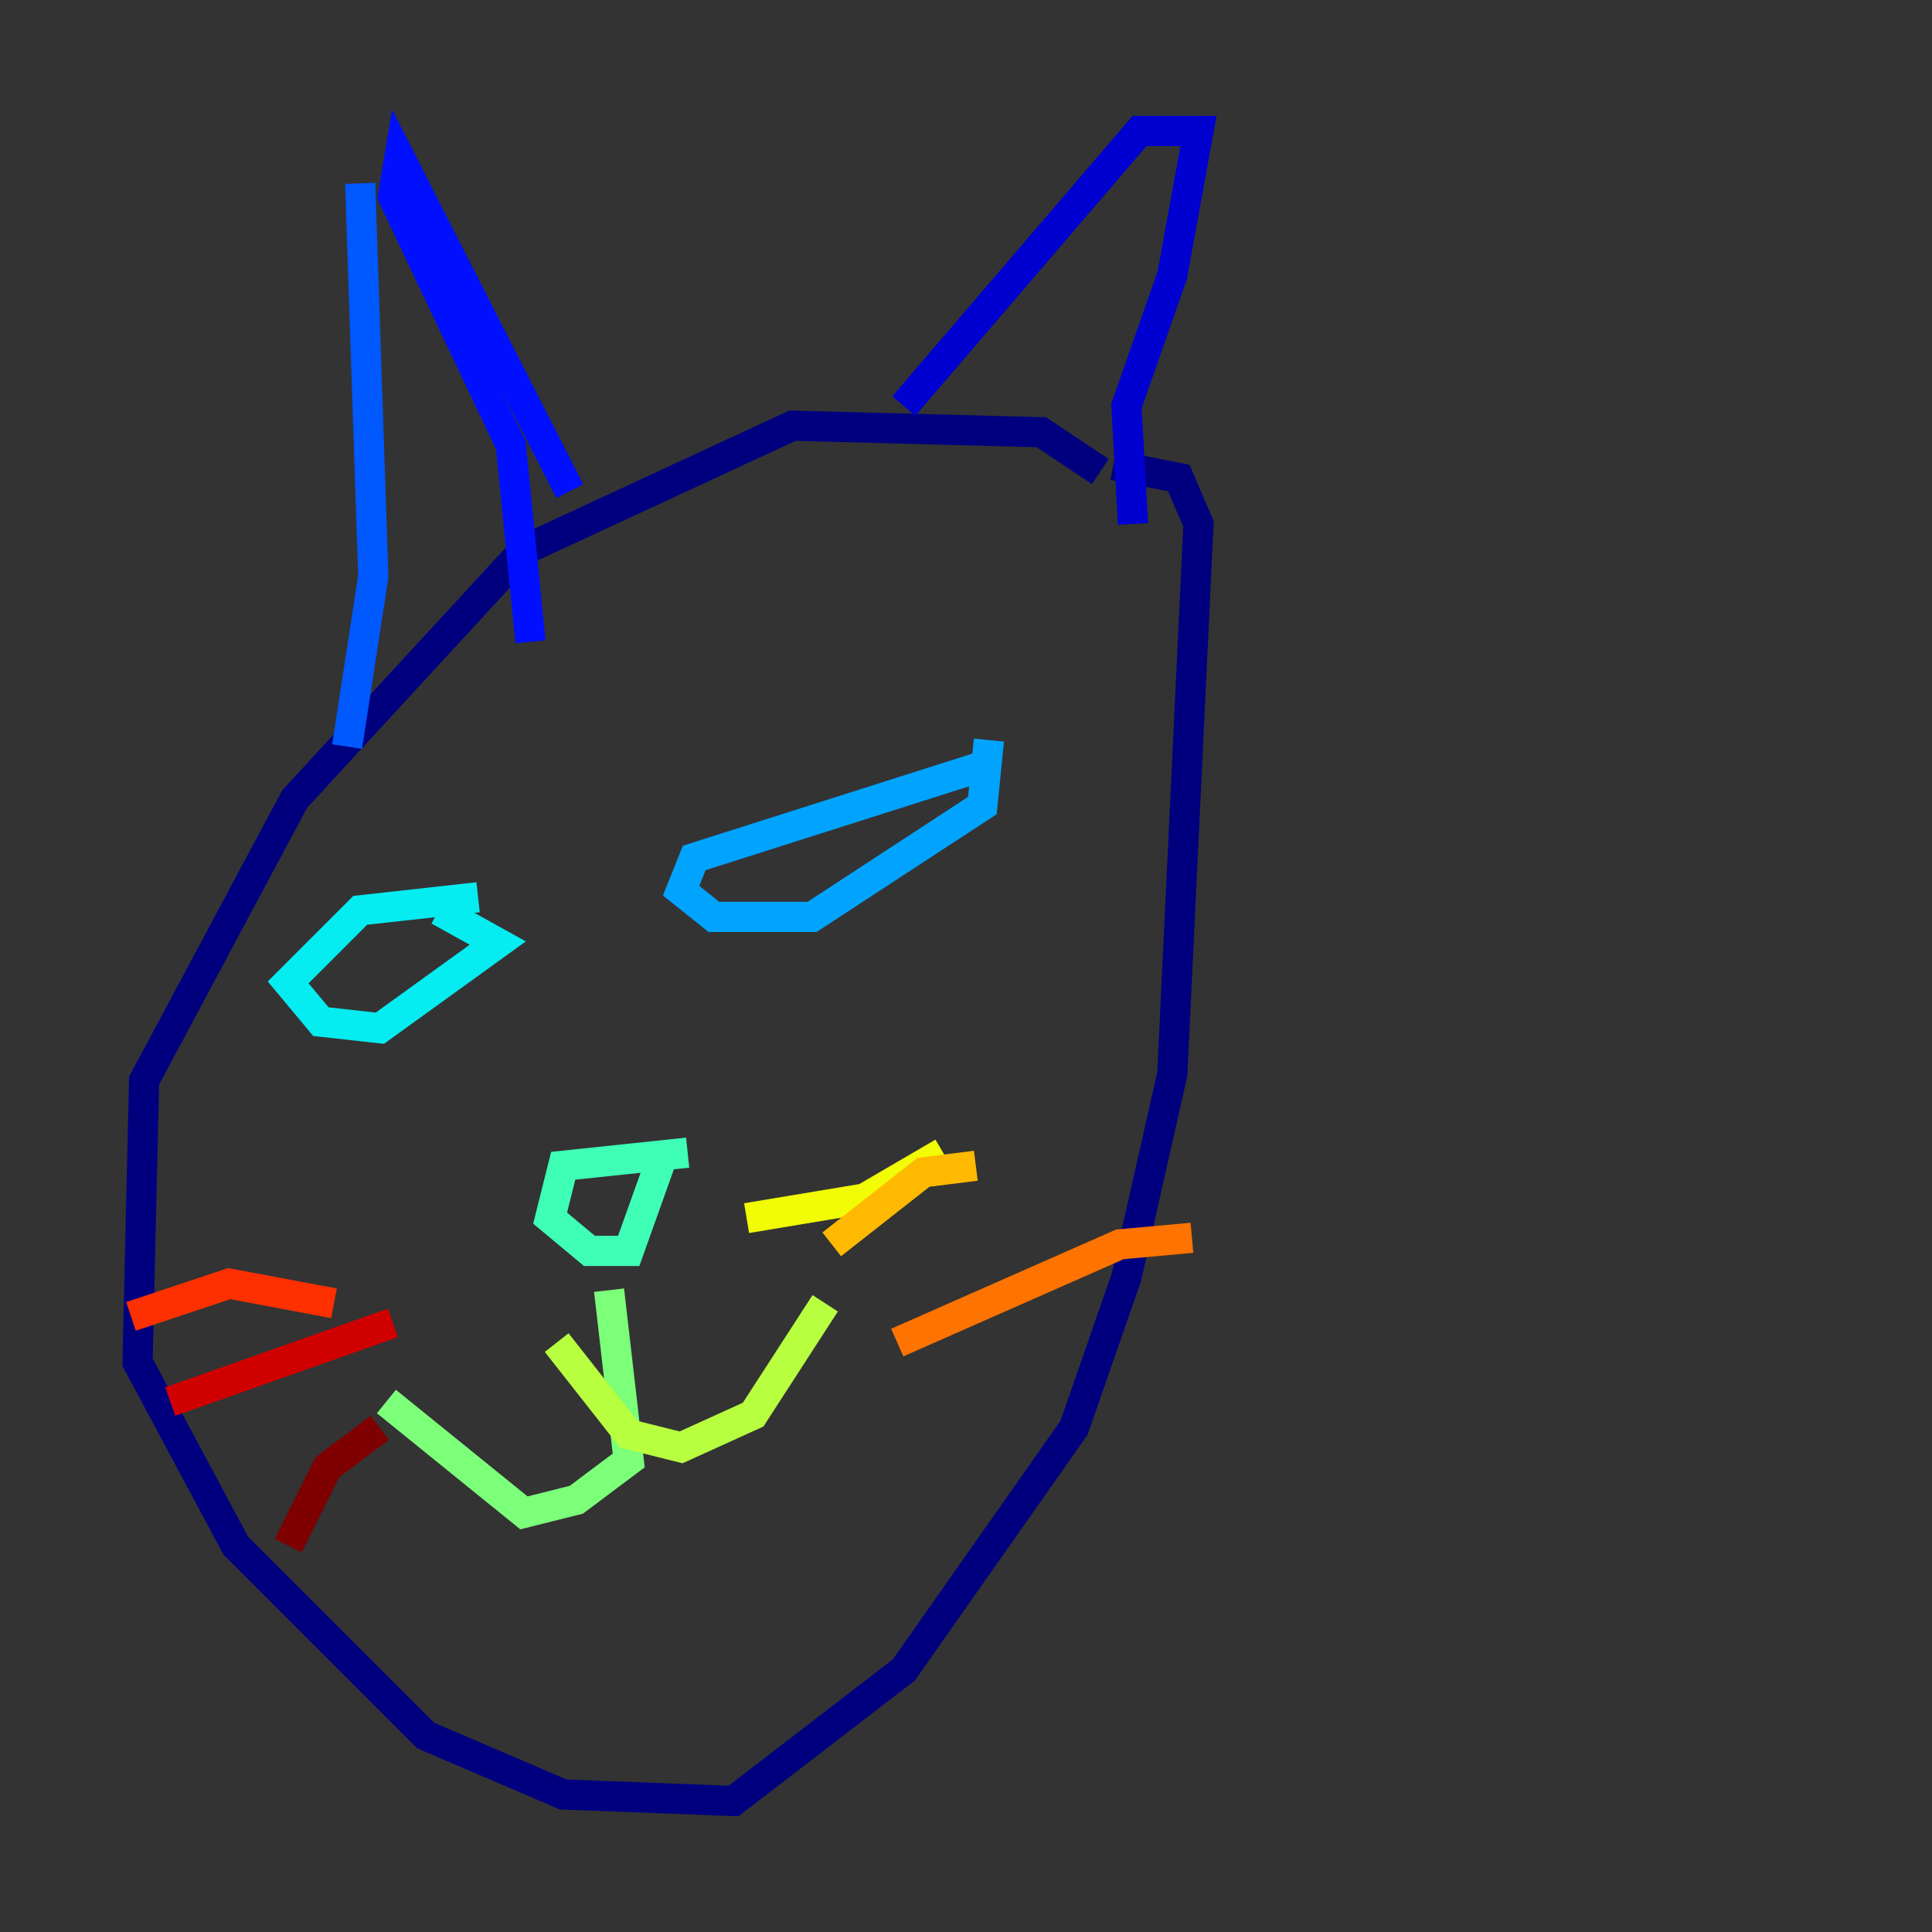 <?xml version="1.0" encoding="utf-8" ?>
<svg baseProfile="tiny" height="128" version="1.2" viewBox="0,0,128,128" width="128" xmlns="http://www.w3.org/2000/svg" xmlns:ev="http://www.w3.org/2001/xml-events" xmlns:xlink="http://www.w3.org/1999/xlink"><rect x="0" y="0" width="128" height="128" fill="#333333" stroke="none"/><defs /><polyline fill="none" points="72.895,31.241 68.99,28.637 52.502,28.203 34.712,36.447 19.525,52.936 9.546,71.593 9.112,90.251 15.62,102.4 28.203,114.983 37.315,118.888 48.597,119.322 59.878,110.644 71.159,94.59 74.63,84.61 77.668,71.159 79.403,34.712 78.102,31.675 73.763,30.807" stroke="#00007f" stroke-width="2" /><polyline fill="none" points="75.064,34.712 74.63,26.902 77.668,18.224 79.403,8.678 75.498,8.678 59.878,26.902" stroke="#0000d1" stroke-width="2" /><polyline fill="none" points="37.749,32.542 26.468,10.414 26.034,13.017 33.844,29.505 35.146,42.522" stroke="#0010ff" stroke-width="2" /><polyline fill="none" points="23.864,12.149 24.732,38.183 22.997,49.464" stroke="#0058ff" stroke-width="2" /><polyline fill="none" points="65.085,50.766 45.993,56.841 45.125,59.01 47.295,60.746 53.803,60.746 65.085,53.37 65.519,49.031" stroke="#00a4ff" stroke-width="2" /><polyline fill="none" points="31.675,59.444 23.864,60.312 19.091,65.085 21.261,67.688 25.166,68.122 32.976,62.481 29.071,60.312" stroke="#05ecf1" stroke-width="2" /><polyline fill="none" points="45.559,76.366 37.315,77.234 36.447,80.705 39.051,82.875 41.654,82.875 43.824,76.8" stroke="#3fffb7" stroke-width="2" /><polyline fill="none" points="40.352,85.478 41.654,96.759 38.183,99.363 34.712,100.231 25.6,92.854" stroke="#7cff79" stroke-width="2" /><polyline fill="none" points="36.881,88.949 41.654,95.024 45.125,95.891 49.898,93.722 54.671,86.346" stroke="#b7ff3f" stroke-width="2" /><polyline fill="none" points="49.464,80.705 57.275,79.403 62.481,76.366" stroke="#f1fc05" stroke-width="2" /><polyline fill="none" points="55.105,82.441 61.18,77.668 64.651,77.234" stroke="#ffb900" stroke-width="2" /><polyline fill="none" points="59.444,88.949 74.197,82.441 78.969,82.007" stroke="#ff7300" stroke-width="2" /><polyline fill="none" points="22.129,86.346 15.186,85.044 8.678,87.214" stroke="#ff3000" stroke-width="2" /><polyline fill="none" points="26.034,87.647 11.281,92.854" stroke="#d10000" stroke-width="2" /><polyline fill="none" points="25.166,94.59 21.695,97.193 19.091,102.4" stroke="#7f0000" stroke-width="2" /></svg>